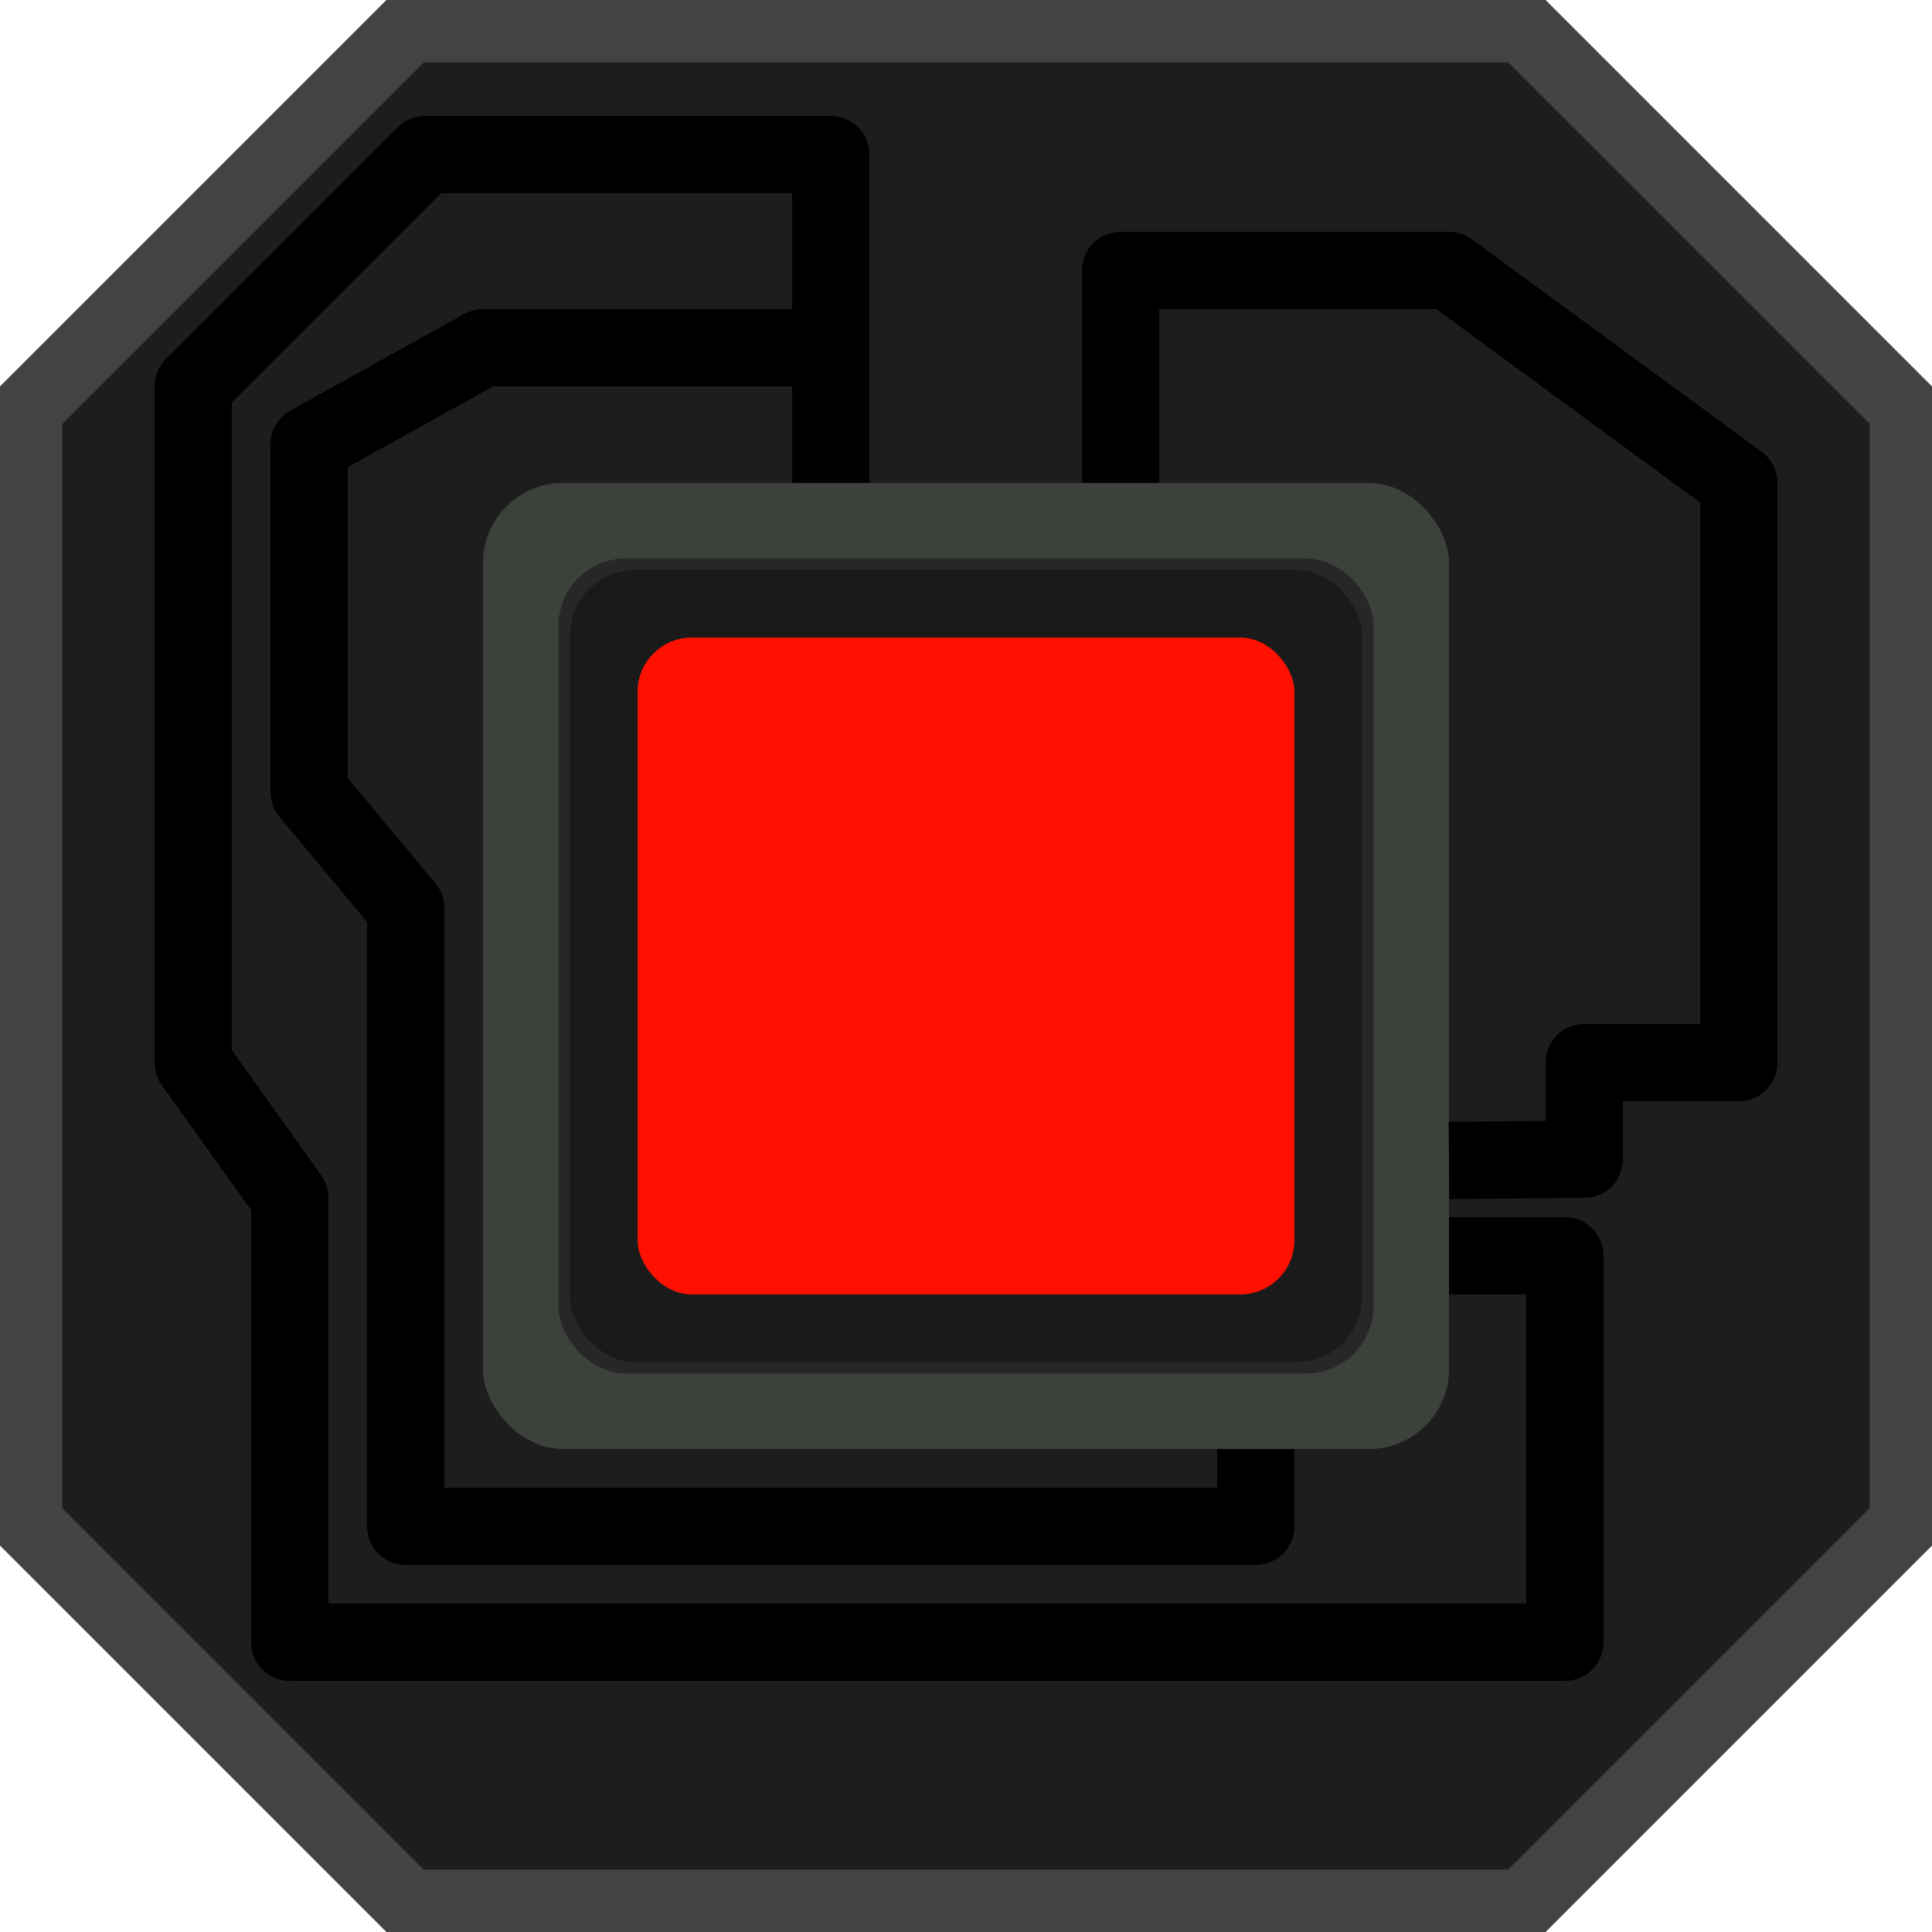 <?xml version="1.0" encoding="UTF-8"?>
<svg width="100" height="100" version="1.1" viewBox="0 0 100 100" xml:space="preserve" xmlns="http://www.w3.org/2000/svg">
    <path d="m0 20v60l20 20h60l20-20v-60l-20-20h-60z" fill="#434343"/>
        <path d="m3.229 21.938v56.125l18.708 18.708h56.125l18.708-18.708v-56.125l-18.708-18.708h-56.125z" fill="#1d1d1d" stroke-width=".974"/>
        <g stroke-opacity=".965"><rect x="25" y="25" width="50" height="50" ry="4.133" fill="#3c413c" stroke-width="1.113"/>
            <rect x="28.906" y="28.906" width="42.188" height="42.188" ry="3.487" fill="#272727" stroke-width=".939"/>
            <rect x="29.5" y="29.5" width="41" height="41" ry="3.389" fill="#1a1a1a" stroke-width=".913"/>
            <rect x="33" y="33" width="34" height="34" ry="2.81" fill="#ff1000" stroke-width=".757"/></g>
    <g fill="none" stroke="#000" stroke-linejoin="round" stroke-width="4"><path d="m75 60.065 7-0.065v-5h8v-30l-15-11h-17v11"/>
        <path d="m75 65h6v20h-66v-23l-5-7v-35l12-12h21v17" fill="none" stroke="#000"/>
        <path d="m65 75v4h-44v-32l-5-6v-18l9-5h17"/></g>
    
    </svg>
